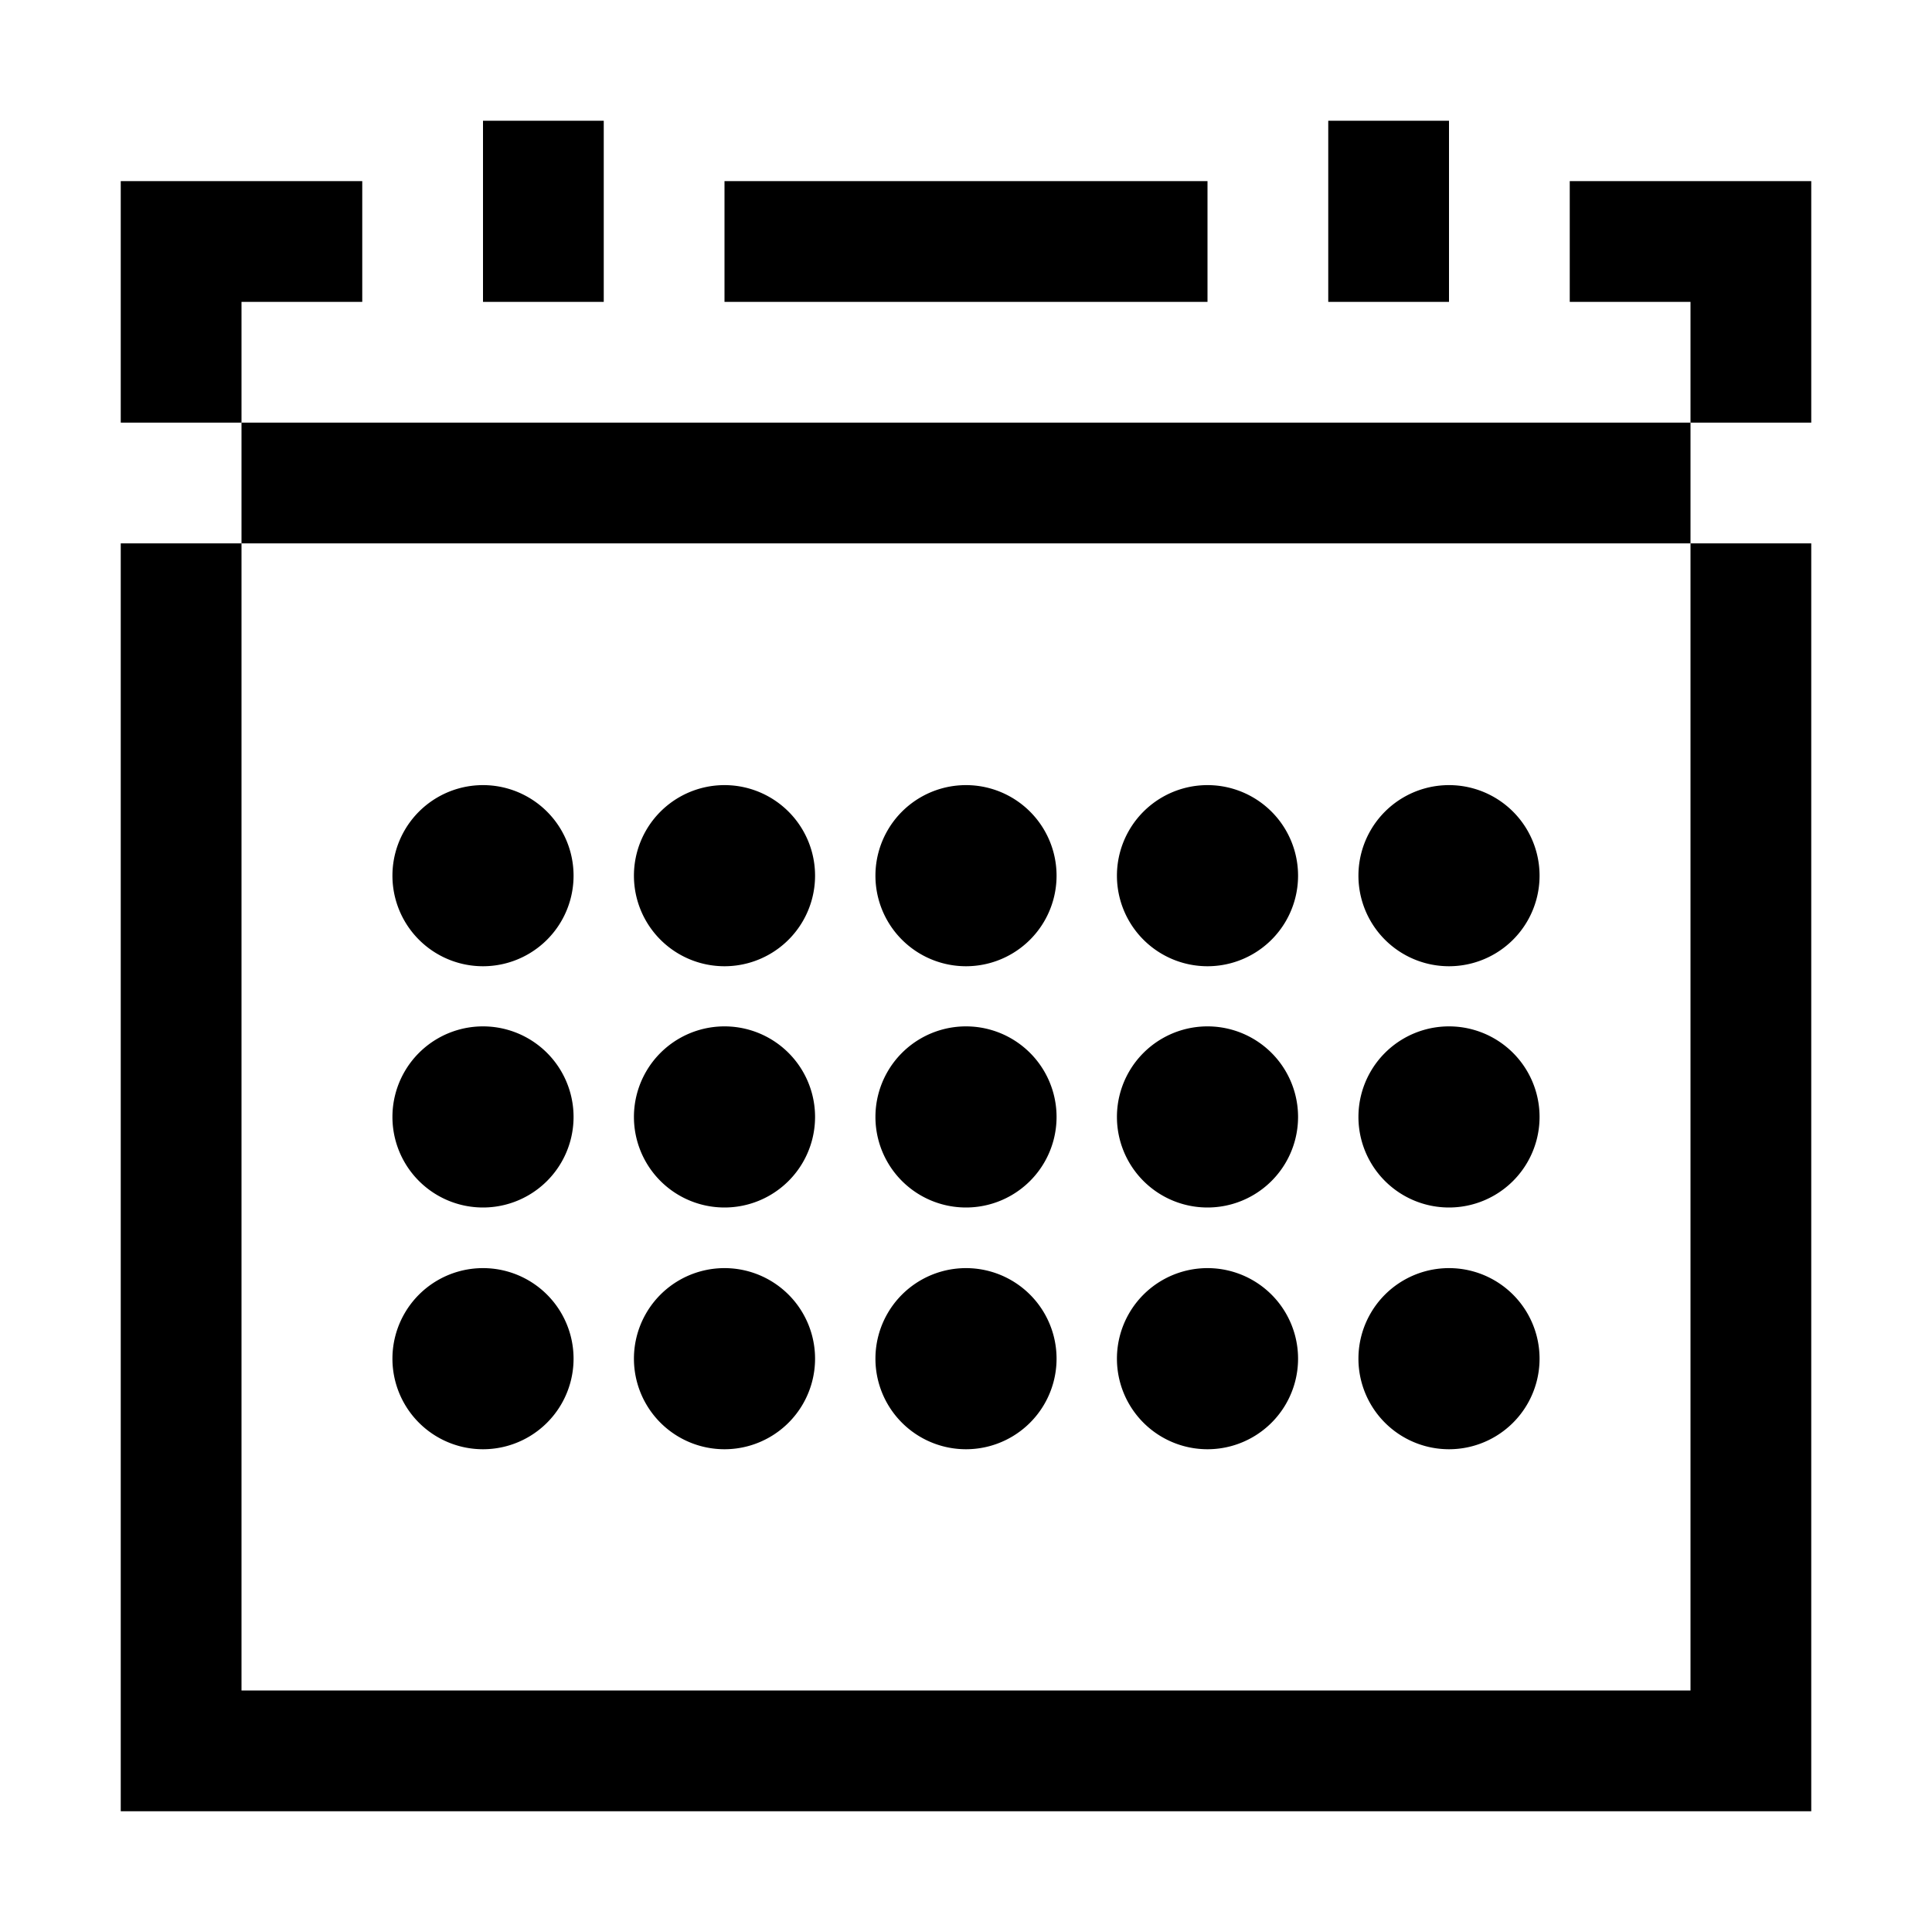 <svg fill="none" xmlns="http://www.w3.org/2000/svg" viewBox="0 0 24 24"><path d="M4.5 3.75v-1.5h-3v3H3v-1.5h1.5ZM21 21H3V6.75H1.5V22.5h21V6.75H21V21ZM19.5 3.75H21v1.5h1.5v-3h-3v1.5ZM7.5 1.5H6v2.25h1.5V1.5Zm10.5 0h-1.5v2.25H18V1.5Zm-3 .75H9v1.5h6v-1.5Zm-12 3v1.5h18v-1.5H3Z" fill="#000"/><path d="M6 12.003a1.125 1.125 0 1 0 0-2.25 1.125 1.125 0 0 0 0 2.25Zm3 0a1.125 1.125 0 1 0 0-2.25 1.125 1.125 0 0 0 0 2.25Zm3 0a1.125 1.125 0 1 0 0-2.25 1.125 1.125 0 0 0 0 2.25Zm3 0a1.125 1.125 0 1 0 0-2.25 1.125 1.125 0 0 0 0 2.25Zm3 0a1.125 1.125 0 1 0 0-2.25 1.125 1.125 0 0 0 0 2.25ZM6 15a1.125 1.125 0 1 0 0-2.25A1.125 1.125 0 0 0 6 15Zm3 0a1.125 1.125 0 1 0 0-2.25A1.125 1.125 0 0 0 9 15Zm3 0a1.125 1.125 0 1 0 0-2.25A1.125 1.125 0 0 0 12 15Zm3 0a1.125 1.125 0 1 0 0-2.25A1.125 1.125 0 0 0 15 15Zm3 0a1.125 1.125 0 1 0 0-2.25A1.125 1.125 0 0 0 18 15ZM6 18.003a1.125 1.125 0 1 0 0-2.25 1.125 1.125 0 0 0 0 2.25Zm3 0a1.125 1.125 0 1 0 0-2.25 1.125 1.125 0 0 0 0 2.25Zm3 0a1.125 1.125 0 1 0 0-2.25 1.125 1.125 0 0 0 0 2.25Zm3 0a1.125 1.125 0 1 0 0-2.25 1.125 1.125 0 0 0 0 2.25Zm3 0a1.125 1.125 0 1 0 0-2.25 1.125 1.125 0 0 0 0 2.25Z" fill="#000"/></svg>